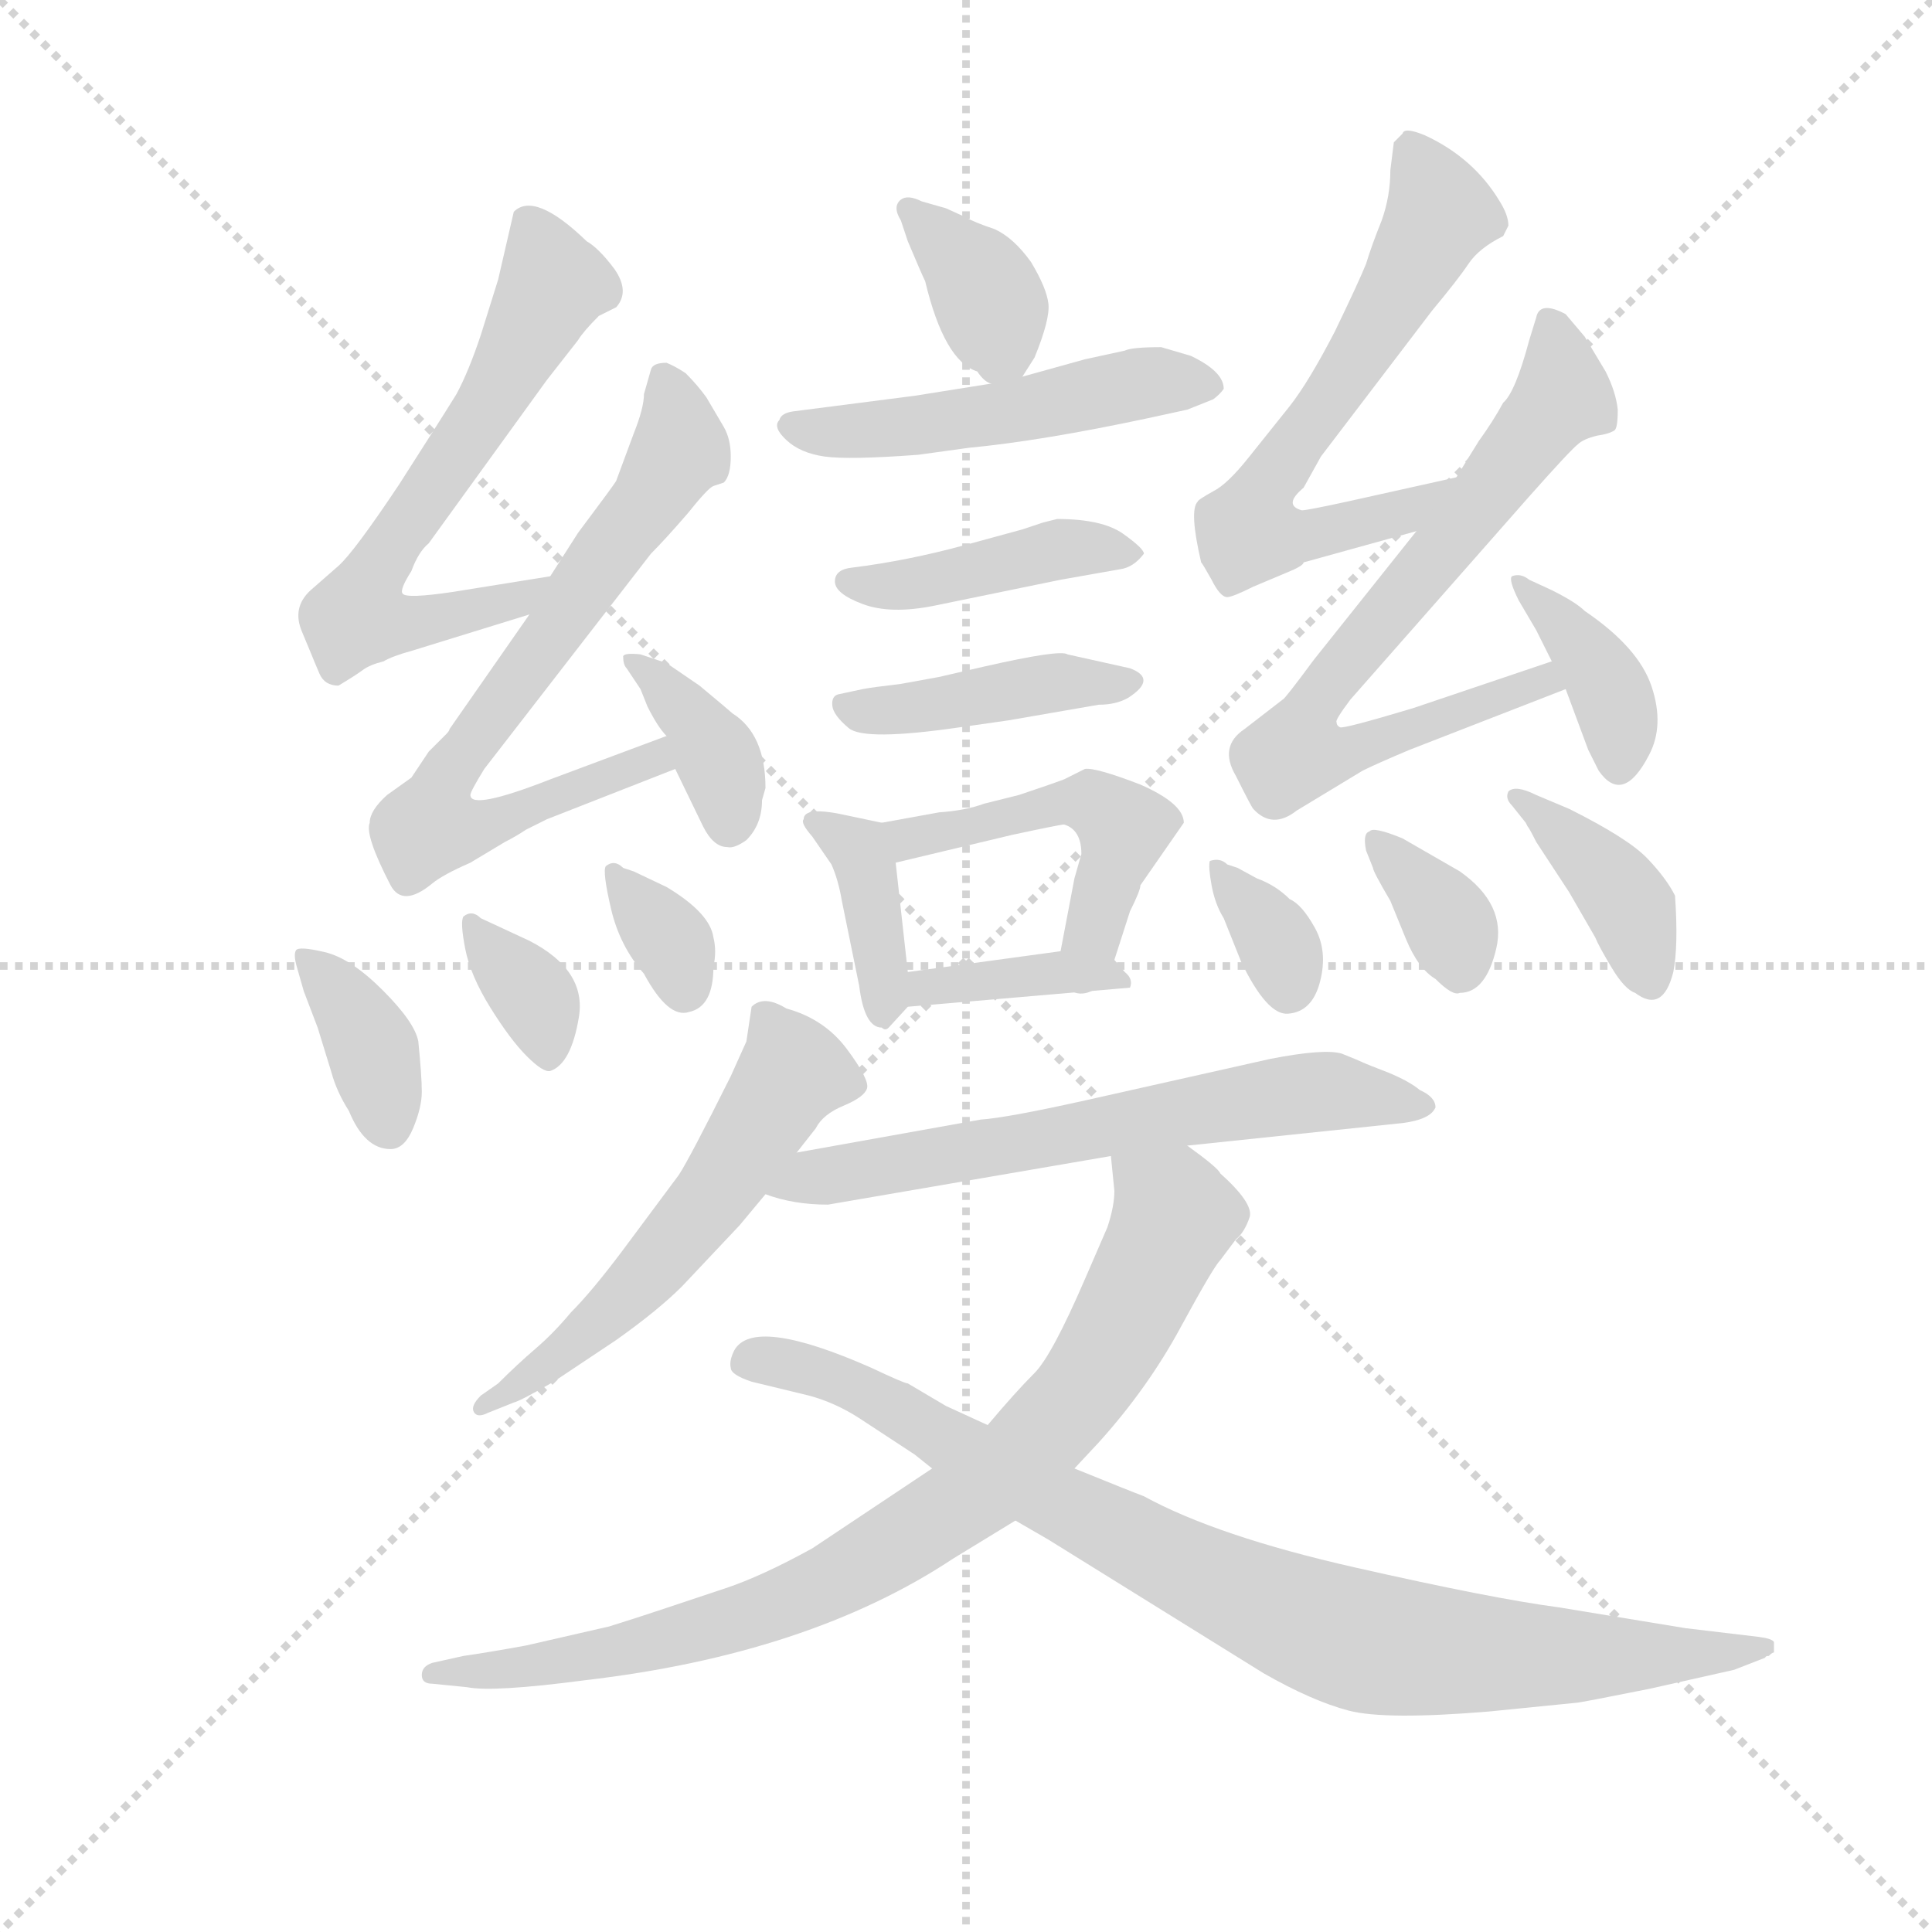 <svg version="1.1" viewBox="0 0 1024 1024" xmlns="http://www.w3.org/2000/svg">
  <g stroke="lightgray" stroke-dasharray="1,1" stroke-width="1" transform="scale(4, 4)">
    <line x1="0" y1="0" x2="256" y2="256"></line>
    <line x1="256" y1="0" x2="0" y2="256"></line>
    <line x1="128" y1="0" x2="128" y2="256"></line>
    <line x1="0" y1="128" x2="256" y2="128"></line>
  </g>
  <g transform="scale(0.92, -0.92) translate(60, -850)">
    <style type="text/css">
      
        @keyframes keyframes0 {
          from {
            stroke: blue;
            stroke-dashoffset: 364;
            stroke-width: 128;
          }
          54% {
            animation-timing-function: step-end;
            stroke: blue;
            stroke-dashoffset: 0;
            stroke-width: 128;
          }
          to {
            stroke: black;
            stroke-width: 1024;
          }
        }
        #make-me-a-hanzi-animation-0 {
          animation: keyframes0 0.546s both;
          animation-delay: 0s;
          animation-timing-function: linear;
        }
      
        @keyframes keyframes1 {
          from {
            stroke: blue;
            stroke-dashoffset: 499;
            stroke-width: 128;
          }
          62% {
            animation-timing-function: step-end;
            stroke: blue;
            stroke-dashoffset: 0;
            stroke-width: 128;
          }
          to {
            stroke: black;
            stroke-width: 1024;
          }
        }
        #make-me-a-hanzi-animation-1 {
          animation: keyframes1 0.656s both;
          animation-delay: 0.546s;
          animation-timing-function: linear;
        }
      
        @keyframes keyframes2 {
          from {
            stroke: blue;
            stroke-dashoffset: 423;
            stroke-width: 128;
          }
          58% {
            animation-timing-function: step-end;
            stroke: blue;
            stroke-dashoffset: 0;
            stroke-width: 128;
          }
          to {
            stroke: black;
            stroke-width: 1024;
          }
        }
        #make-me-a-hanzi-animation-2 {
          animation: keyframes2 0.594s both;
          animation-delay: 1.202s;
          animation-timing-function: linear;
        }
      
        @keyframes keyframes3 {
          from {
            stroke: blue;
            stroke-dashoffset: 421;
            stroke-width: 128;
          }
          58% {
            animation-timing-function: step-end;
            stroke: blue;
            stroke-dashoffset: 0;
            stroke-width: 128;
          }
          to {
            stroke: black;
            stroke-width: 1024;
          }
        }
        #make-me-a-hanzi-animation-3 {
          animation: keyframes3 0.593s both;
          animation-delay: 1.797s;
          animation-timing-function: linear;
        }
      
        @keyframes keyframes4 {
          from {
            stroke: blue;
            stroke-dashoffset: 382;
            stroke-width: 128;
          }
          55% {
            animation-timing-function: step-end;
            stroke: blue;
            stroke-dashoffset: 0;
            stroke-width: 128;
          }
          to {
            stroke: black;
            stroke-width: 1024;
          }
        }
        #make-me-a-hanzi-animation-4 {
          animation: keyframes4 0.561s both;
          animation-delay: 2.389s;
          animation-timing-function: linear;
        }
      
        @keyframes keyframes5 {
          from {
            stroke: blue;
            stroke-dashoffset: 467;
            stroke-width: 128;
          }
          60% {
            animation-timing-function: step-end;
            stroke: blue;
            stroke-dashoffset: 0;
            stroke-width: 128;
          }
          to {
            stroke: black;
            stroke-width: 1024;
          }
        }
        #make-me-a-hanzi-animation-5 {
          animation: keyframes5 0.63s both;
          animation-delay: 2.95s;
          animation-timing-function: linear;
        }
      
        @keyframes keyframes6 {
          from {
            stroke: blue;
            stroke-dashoffset: 376;
            stroke-width: 128;
          }
          55% {
            animation-timing-function: step-end;
            stroke: blue;
            stroke-dashoffset: 0;
            stroke-width: 128;
          }
          to {
            stroke: black;
            stroke-width: 1024;
          }
        }
        #make-me-a-hanzi-animation-6 {
          animation: keyframes6 0.556s both;
          animation-delay: 3.58s;
          animation-timing-function: linear;
        }
      
        @keyframes keyframes7 {
          from {
            stroke: blue;
            stroke-dashoffset: 624;
            stroke-width: 128;
          }
          67% {
            animation-timing-function: step-end;
            stroke: blue;
            stroke-dashoffset: 0;
            stroke-width: 128;
          }
          to {
            stroke: black;
            stroke-width: 1024;
          }
        }
        #make-me-a-hanzi-animation-7 {
          animation: keyframes7 0.758s both;
          animation-delay: 4.136s;
          animation-timing-function: linear;
        }
      
        @keyframes keyframes8 {
          from {
            stroke: blue;
            stroke-dashoffset: 701;
            stroke-width: 128;
          }
          70% {
            animation-timing-function: step-end;
            stroke: blue;
            stroke-dashoffset: 0;
            stroke-width: 128;
          }
          to {
            stroke: black;
            stroke-width: 1024;
          }
        }
        #make-me-a-hanzi-animation-8 {
          animation: keyframes8 0.82s both;
          animation-delay: 4.894s;
          animation-timing-function: linear;
        }
      
        @keyframes keyframes9 {
          from {
            stroke: blue;
            stroke-dashoffset: 370;
            stroke-width: 128;
          }
          55% {
            animation-timing-function: step-end;
            stroke: blue;
            stroke-dashoffset: 0;
            stroke-width: 128;
          }
          to {
            stroke: black;
            stroke-width: 1024;
          }
        }
        #make-me-a-hanzi-animation-9 {
          animation: keyframes9 0.551s both;
          animation-delay: 5.714s;
          animation-timing-function: linear;
        }
      
        @keyframes keyframes10 {
          from {
            stroke: blue;
            stroke-dashoffset: 368;
            stroke-width: 128;
          }
          55% {
            animation-timing-function: step-end;
            stroke: blue;
            stroke-dashoffset: 0;
            stroke-width: 128;
          }
          to {
            stroke: black;
            stroke-width: 1024;
          }
        }
        #make-me-a-hanzi-animation-10 {
          animation: keyframes10 0.549s both;
          animation-delay: 6.265s;
          animation-timing-function: linear;
        }
      
        @keyframes keyframes11 {
          from {
            stroke: blue;
            stroke-dashoffset: 344;
            stroke-width: 128;
          }
          53% {
            animation-timing-function: step-end;
            stroke: blue;
            stroke-dashoffset: 0;
            stroke-width: 128;
          }
          to {
            stroke: black;
            stroke-width: 1024;
          }
        }
        #make-me-a-hanzi-animation-11 {
          animation: keyframes11 0.53s both;
          animation-delay: 6.815s;
          animation-timing-function: linear;
        }
      
        @keyframes keyframes12 {
          from {
            stroke: blue;
            stroke-dashoffset: 334;
            stroke-width: 128;
          }
          52% {
            animation-timing-function: step-end;
            stroke: blue;
            stroke-dashoffset: 0;
            stroke-width: 128;
          }
          to {
            stroke: black;
            stroke-width: 1024;
          }
        }
        #make-me-a-hanzi-animation-12 {
          animation: keyframes12 0.522s both;
          animation-delay: 7.345s;
          animation-timing-function: linear;
        }
      
        @keyframes keyframes13 {
          from {
            stroke: blue;
            stroke-dashoffset: 627;
            stroke-width: 128;
          }
          67% {
            animation-timing-function: step-end;
            stroke: blue;
            stroke-dashoffset: 0;
            stroke-width: 128;
          }
          to {
            stroke: black;
            stroke-width: 1024;
          }
        }
        #make-me-a-hanzi-animation-13 {
          animation: keyframes13 0.76s both;
          animation-delay: 7.867s;
          animation-timing-function: linear;
        }
      
        @keyframes keyframes14 {
          from {
            stroke: blue;
            stroke-dashoffset: 713;
            stroke-width: 128;
          }
          70% {
            animation-timing-function: step-end;
            stroke: blue;
            stroke-dashoffset: 0;
            stroke-width: 128;
          }
          to {
            stroke: black;
            stroke-width: 1024;
          }
        }
        #make-me-a-hanzi-animation-14 {
          animation: keyframes14 0.83s both;
          animation-delay: 8.627s;
          animation-timing-function: linear;
        }
      
        @keyframes keyframes15 {
          from {
            stroke: blue;
            stroke-dashoffset: 375;
            stroke-width: 128;
          }
          55% {
            animation-timing-function: step-end;
            stroke: blue;
            stroke-dashoffset: 0;
            stroke-width: 128;
          }
          to {
            stroke: black;
            stroke-width: 1024;
          }
        }
        #make-me-a-hanzi-animation-15 {
          animation: keyframes15 0.555s both;
          animation-delay: 9.457s;
          animation-timing-function: linear;
        }
      
        @keyframes keyframes16 {
          from {
            stroke: blue;
            stroke-dashoffset: 336;
            stroke-width: 128;
          }
          52% {
            animation-timing-function: step-end;
            stroke: blue;
            stroke-dashoffset: 0;
            stroke-width: 128;
          }
          to {
            stroke: black;
            stroke-width: 1024;
          }
        }
        #make-me-a-hanzi-animation-16 {
          animation: keyframes16 0.523s both;
          animation-delay: 10.012s;
          animation-timing-function: linear;
        }
      
        @keyframes keyframes17 {
          from {
            stroke: blue;
            stroke-dashoffset: 344;
            stroke-width: 128;
          }
          53% {
            animation-timing-function: step-end;
            stroke: blue;
            stroke-dashoffset: 0;
            stroke-width: 128;
          }
          to {
            stroke: black;
            stroke-width: 1024;
          }
        }
        #make-me-a-hanzi-animation-17 {
          animation: keyframes17 0.53s both;
          animation-delay: 10.536s;
          animation-timing-function: linear;
        }
      
        @keyframes keyframes18 {
          from {
            stroke: blue;
            stroke-dashoffset: 390;
            stroke-width: 128;
          }
          56% {
            animation-timing-function: step-end;
            stroke: blue;
            stroke-dashoffset: 0;
            stroke-width: 128;
          }
          to {
            stroke: black;
            stroke-width: 1024;
          }
        }
        #make-me-a-hanzi-animation-18 {
          animation: keyframes18 0.567s both;
          animation-delay: 11.066s;
          animation-timing-function: linear;
        }
      
        @keyframes keyframes19 {
          from {
            stroke: blue;
            stroke-dashoffset: 559;
            stroke-width: 128;
          }
          65% {
            animation-timing-function: step-end;
            stroke: blue;
            stroke-dashoffset: 0;
            stroke-width: 128;
          }
          to {
            stroke: black;
            stroke-width: 1024;
          }
        }
        #make-me-a-hanzi-animation-19 {
          animation: keyframes19 0.705s both;
          animation-delay: 11.633s;
          animation-timing-function: linear;
        }
      
        @keyframes keyframes20 {
          from {
            stroke: blue;
            stroke-dashoffset: 632;
            stroke-width: 128;
          }
          67% {
            animation-timing-function: step-end;
            stroke: blue;
            stroke-dashoffset: 0;
            stroke-width: 128;
          }
          to {
            stroke: black;
            stroke-width: 1024;
          }
        }
        #make-me-a-hanzi-animation-20 {
          animation: keyframes20 0.764s both;
          animation-delay: 12.338s;
          animation-timing-function: linear;
        }
      
        @keyframes keyframes21 {
          from {
            stroke: blue;
            stroke-dashoffset: 832;
            stroke-width: 128;
          }
          73% {
            animation-timing-function: step-end;
            stroke: blue;
            stroke-dashoffset: 0;
            stroke-width: 128;
          }
          to {
            stroke: black;
            stroke-width: 1024;
          }
        }
        #make-me-a-hanzi-animation-21 {
          animation: keyframes21 0.927s both;
          animation-delay: 13.102s;
          animation-timing-function: linear;
        }
      
        @keyframes keyframes22 {
          from {
            stroke: blue;
            stroke-dashoffset: 881;
            stroke-width: 128;
          }
          74% {
            animation-timing-function: step-end;
            stroke: blue;
            stroke-dashoffset: 0;
            stroke-width: 128;
          }
          to {
            stroke: black;
            stroke-width: 1024;
          }
        }
        #make-me-a-hanzi-animation-22 {
          animation: keyframes22 0.967s both;
          animation-delay: 14.029s;
          animation-timing-function: linear;
        }
      
    </style>
    
      <path d="M 529 633 L 536 644 Q 545 666 544 675 Q 543 684 534 699 Q 524 713 513 718 Q 501 722 496 725 L 485 730 L 471 734 Q 463 738 459 735 Q 454 731 459 723 L 463 711 Q 471 692 473 688 Q 484 642 503 636 Q 507 630 511 629 C 522 623 522 623 529 633 Z" fill="lightgray"></path>
    
      <path d="M 511 629 L 467 622 L 397 613 Q 390 612 389 608 Q 385 604 393 596.5 Q 401 589 415 587 Q 429 585 469 588 L 498 592 Q 540 596 601 609 L 624 614 L 639 620 Q 643 623 645 626 Q 645 636 626 645 L 609 650 Q 592 650 588 648 L 565 643 L 529 633 L 511 629 Z" fill="lightgray"></path>
    
      <path d="M 599 531 Q 599 534 587 542.5 Q 575 551 549 551 L 541 549 L 529 545 L 496 536 Q 463 527 431 523 Q 421 522 421 515 Q 421 508 437 502 Q 453 496 478 501 L 551 516 L 585 522 Q 593 523 599 531 Z" fill="lightgray"></path>
    
      <path d="M 423 450 Q 419 449 419.5 443.5 Q 420 438 429 430.5 Q 438 423 493 431 L 521 435 L 573 444 Q 583 444 590 448 Q 607 459 591 465 L 555 473 Q 551 476 507 466 L 481 460 L 459 456 Q 442 454 437 453 L 423 450 Z" fill="lightgray"></path>
    
      <path d="M 448 376 L 429 380 Q 403 386 403 378 Q 401 376 408 368 L 419 352 Q 423 343 425 331 L 435 282 Q 438 258 448 258 Q 450 256 452 258 L 463 270 C 465 272 465 272 463 290 L 456 353 C 454 375 454 375 448 376 Z" fill="lightgray"></path>
    
      <path d="M 622 376 Q 622 387 597 398 Q 571 408 565 407 L 553 401 Q 545 398 527 392 L 507 387 Q 496 383 481 382 L 448 376 C 418 371 427 346 456 353 L 523 369 Q 551 375 553 375 Q 563 372 563 358 L 559 344 L 551 302 C 545 273 573 268 582 297 L 591 325 Q 597 337 597 340 L 622 376 Z" fill="lightgray"></path>
    
      <path d="M 463 270 L 591 281 Q 593 286 588 290 L 582 297 C 575 305 575 305 551 302 L 463 290 C 433 286 433 267 463 270 Z" fill="lightgray"></path>
    
      <path d="M 257 518 L 201 509 Q 174 505 172 508 Q 170 510 177 521 Q 181 532 187 537 L 255 631 L 273 654 Q 276 659 285 668 L 295 673 Q 303 682 294 695 Q 285 707 278 711 Q 248 740 236 728 L 227 689 L 217 657 Q 210 636 203 623 Q 195 610 170 571 Q 144 532 135 524 L 119 510 Q 108 500 114 486 L 119 474 Q 121 469 124 462 Q 127 455 135 455 Q 145 461 149 464 Q 153 467 161 469 Q 166 472 177 475 L 245 496 C 274 505 287 523 257 518 Z" fill="lightgray"></path>
    
      <path d="M 324 426 L 257 401 Q 211 383 211 392 Q 211 394 219 407 L 315 531 Q 323 539 336 554 Q 348 569 351 570 L 357 572 Q 361 576 361 587 Q 361 597 357 604 L 347 621 Q 342 628 335 635 Q 329 639 324 641 Q 316 641 315 637 L 311 623 Q 311 615 305 600 L 295 573 Q 294 571 273 543 L 257 518 L 245 496 L 199 430 Q 199 429 197 427 L 187 417 L 177 402 L 163 392 Q 153 383 153 376 Q 150 369 165 340 Q 172 327 189 341 Q 195 346 211 353 L 231 365 Q 237 368 243 372 L 255 378 L 329 407 C 357 418 352 436 324 426 Z" fill="lightgray"></path>
    
      <path d="M 381 396 Q 381 427 362 439 Q 361 440 343 455 L 324 468 L 309 473 Q 300 474 299 472 Q 299 467 301 465 L 309 453 L 313 443 Q 319 431 324 426 C 334 415 316 434 329 407 L 345 374 Q 351 362 359 362 Q 363 361 370 366 Q 379 375 379 389 L 381 396 Z" fill="lightgray"></path>
    
      <path d="M 115 279 L 123 258 L 131 232 Q 134 221 141 210 Q 150 188 165 188 Q 173 188 178 200 Q 183 212 183 221 Q 183 230 181 250 Q 179 261 160.5 279.5 Q 142 298 127 301.5 Q 112 305 110.5 302.5 Q 109 300 111 293 L 115 279 Z" fill="lightgray"></path>
    
      <path d="M 217 321 Q 212 326 207 322 Q 205 319 208 303.5 Q 211 288 222.5 269.5 Q 234 251 243.5 241.5 Q 253 232 257 233 Q 269 237 273.5 264 Q 278 291 245 308 L 217 321 Z" fill="lightgray"></path>
    
      <path d="M 299 350 Q 294 355 289 351 Q 287 348 292 326.5 Q 297 305 311 289 Q 325 263 337 267 Q 351 270 351 293 Q 353 302 351 310 Q 349 324 324 339 L 305 348 L 299 350 Z" fill="lightgray"></path>
    
      <path d="M 779 575 L 716 561 Q 693 556 690 556 Q 679 559 691 569 L 701 587 L 765 671 Q 780 689 786 698 Q 792 707 806 714 L 809 720 Q 809 726 804 734 Q 789 759 761 772 Q 749 777 748 773 L 743 768 L 741 752 Q 741 737 736 723 Q 730 708 727 698 Q 723 688 709 659 Q 694 630 683 616 L 659 586 Q 647 571 639 567 Q 630 562 630 561 Q 625 556 632 526 Q 633 525 638 516 Q 643 506 647 506 Q 650 506 662 512 L 681 520 Q 691 524 691 526 L 756 544 C 785 552 808 582 779 575 Z" fill="lightgray"></path>
    
      <path d="M 756 544 L 697 470 Q 680 447 679 447 L 657 430 Q 642 420 652 403 Q 661 385 662 384 Q 673 372 687 383 L 725 406 Q 733 410 752 418 L 842 453 C 870 464 862 479 834 469 L 754 442 Q 714 430 712 431 Q 710 432 710 434 Q 709 435 718 447 L 821 564 Q 845 591 849 594 Q 852 597 860 599 Q 867 600 870 602 Q 872 603 872 614 Q 871 624 865 636 L 853 656 L 842 669 Q 827 677 825 667 L 821 654 Q 813 624 806 618 Q 800 607 792 596 L 779 575 L 756 544 Z" fill="lightgray"></path>
    
      <path d="M 842 453 L 855 418 L 861 406 Q 875 386 890 415 Q 899 432 891.5 454.5 Q 884 477 853 498 Q 848 503 834 510 L 821 516 Q 816 520 811 518 Q 809 516 815 504 L 825 487 L 834 469 L 842 453 Z" fill="lightgray"></path>
    
      <path d="M 647 352 Q 643 356 637 354 Q 636 351 638 340 Q 640 329 645 321 L 655 296 Q 670 265 682 266 Q 696 267 700.5 284.5 Q 705 302 697.5 315.5 Q 690 329 683 332 Q 675 340 664 344 L 653 350 L 647 352 Z" fill="lightgray"></path>
    
      <path d="M 729 371 Q 725 370 727 360 L 731 350 Q 731 348 741 331 L 750 309 Q 757 292 767 286 Q 777 276 781 278 Q 796 278 802 303.5 Q 808 329 781 348 L 748 367 Q 731 374 729 371 Z" fill="lightgray"></path>
    
      <path d="M 819 376 L 820 374 Q 821 373 825 365 L 844 336 L 859 310 Q 861 305 868.5 292.5 Q 876 280 882 278 Q 898 266 904 290 Q 907 305 905 334 Q 900 344 889 355.5 Q 878 367 844 384 L 825 392 Q 813 398 809 394 Q 807 390 811 386 L 819 376 Z" fill="lightgray"></path>
    
      <path d="M 399 186 L 410 200 Q 414 208 426 213 Q 438 218 439.5 223 Q 441 228 428 245.5 Q 415 263 393 269 Q 380 277 373 270 L 370 250 L 361 230 Q 337 182 331 173 L 299 130 Q 281 106 269 94 Q 259 82 248.5 73 Q 238 64 227 53 L 217 46 Q 211 40 213 36.5 Q 215 33 221 36 L 236 42 Q 240 43 259 54 L 295 78 Q 319 95 333 109 L 366 144 L 381 162 L 399 186 Z" fill="lightgray"></path>
    
      <path d="M 624 190 L 748 203 Q 764 205 767 212 Q 767 218 758 222 Q 752 227 740 232 Q 727 237 725 238 Q 723 239 713 243 Q 703 246 672 240 L 565 216 Q 520 206 505 205 L 399 186 C 369 181 352 171 381 162 Q 397 156 417 156 L 580 184 L 624 190 Z" fill="lightgray"></path>
    
      <path d="M 559 4 L 573 19 Q 601 50 620 85 Q 639 120 643 124 L 652 136 Q 657 140 660 149 Q 662 157 643 174 Q 642 177 624 190 C 600 208 577 214 580 184 L 582 164 Q 582 155 578 143 L 565 113 Q 546 69 536 59 Q 525 48 509 29 L 477 4 L 408 -42 Q 379 -58 358 -65 L 322 -77 Q 307 -82 291 -87 L 243 -98 Q 221 -102 207 -104 L 189 -108 Q 183 -110 183 -115 Q 183 -120 189 -120 L 209 -122 Q 224 -125 277 -118 Q 406 -103 489 -48 L 525 -26 L 559 4 Z" fill="lightgray"></path>
    
      <path d="M 848 -131 Q 850 -131 890 -123 L 939 -112 L 957 -105 Q 957 -104 959 -104 Q 961 -102 962 -102 L 962 -96 Q 961 -94 953 -93 L 911 -88 L 838 -76 Q 800 -71 720.5 -53 Q 641 -35 599 -12 Q 591 -9 559 4 L 509 29 L 485 40 L 463 53 Q 461 53 442 62 Q 374 92 363 72 Q 360 66 361 62 Q 361 58 373 54 L 406 46 Q 421 42 435 33 L 467 12 L 477 4 L 525 -26 L 544 -37 L 668 -114 Q 696 -130 717 -135.5 Q 738 -141 798 -136 L 848 -131 Z" fill="lightgray"></path>
    
    
      <clipPath id="make-me-a-hanzi-clip-0">
        <path d="M 529 633 L 536 644 Q 545 666 544 675 Q 543 684 534 699 Q 524 713 513 718 Q 501 722 496 725 L 485 730 L 471 734 Q 463 738 459 735 Q 454 731 459 723 L 463 711 Q 471 692 473 688 Q 484 642 503 636 Q 507 630 511 629 C 522 623 522 623 529 633 Z"></path>
      </clipPath>
      <path clip-path="url(#make-me-a-hanzi-clip-0)" d="M 465 729 L 503 690 L 517 651 L 513 640" fill="none" id="make-me-a-hanzi-animation-0" stroke-dasharray="236 472" stroke-linecap="round"></path>
    
      <clipPath id="make-me-a-hanzi-clip-1">
        <path d="M 511 629 L 467 622 L 397 613 Q 390 612 389 608 Q 385 604 393 596.5 Q 401 589 415 587 Q 429 585 469 588 L 498 592 Q 540 596 601 609 L 624 614 L 639 620 Q 643 623 645 626 Q 645 636 626 645 L 609 650 Q 592 650 588 648 L 565 643 L 529 633 L 511 629 Z"></path>
      </clipPath>
      <path clip-path="url(#make-me-a-hanzi-clip-1)" d="M 397 604 L 459 603 L 602 630 L 637 628" fill="none" id="make-me-a-hanzi-animation-1" stroke-dasharray="371 742" stroke-linecap="round"></path>
    
      <clipPath id="make-me-a-hanzi-clip-2">
        <path d="M 599 531 Q 599 534 587 542.5 Q 575 551 549 551 L 541 549 L 529 545 L 496 536 Q 463 527 431 523 Q 421 522 421 515 Q 421 508 437 502 Q 453 496 478 501 L 551 516 L 585 522 Q 593 523 599 531 Z"></path>
      </clipPath>
      <path clip-path="url(#make-me-a-hanzi-clip-2)" d="M 429 515 L 456 512 L 554 534 L 593 530" fill="none" id="make-me-a-hanzi-animation-2" stroke-dasharray="295 590" stroke-linecap="round"></path>
    
      <clipPath id="make-me-a-hanzi-clip-3">
        <path d="M 423 450 Q 419 449 419.5 443.5 Q 420 438 429 430.5 Q 438 423 493 431 L 521 435 L 573 444 Q 583 444 590 448 Q 607 459 591 465 L 555 473 Q 551 476 507 466 L 481 460 L 459 456 Q 442 454 437 453 L 423 450 Z"></path>
      </clipPath>
      <path clip-path="url(#make-me-a-hanzi-clip-3)" d="M 427 443 L 464 441 L 547 457 L 590 457" fill="none" id="make-me-a-hanzi-animation-3" stroke-dasharray="293 586" stroke-linecap="round"></path>
    
      <clipPath id="make-me-a-hanzi-clip-4">
        <path d="M 448 376 L 429 380 Q 403 386 403 378 Q 401 376 408 368 L 419 352 Q 423 343 425 331 L 435 282 Q 438 258 448 258 Q 450 256 452 258 L 463 270 C 465 272 465 272 463 290 L 456 353 C 454 375 454 375 448 376 Z"></path>
      </clipPath>
      <path clip-path="url(#make-me-a-hanzi-clip-4)" d="M 410 375 L 435 361 L 438 353 L 450 265" fill="none" id="make-me-a-hanzi-animation-4" stroke-dasharray="254 508" stroke-linecap="round"></path>
    
      <clipPath id="make-me-a-hanzi-clip-5">
        <path d="M 622 376 Q 622 387 597 398 Q 571 408 565 407 L 553 401 Q 545 398 527 392 L 507 387 Q 496 383 481 382 L 448 376 C 418 371 427 346 456 353 L 523 369 Q 551 375 553 375 Q 563 372 563 358 L 559 344 L 551 302 C 545 273 573 268 582 297 L 591 325 Q 597 337 597 340 L 622 376 Z"></path>
      </clipPath>
      <path clip-path="url(#make-me-a-hanzi-clip-5)" d="M 454 372 L 466 368 L 501 373 L 552 388 L 581 380 L 585 358 L 570 316 L 560 308" fill="none" id="make-me-a-hanzi-animation-5" stroke-dasharray="339 678" stroke-linecap="round"></path>
    
      <clipPath id="make-me-a-hanzi-clip-6">
        <path d="M 463 270 L 591 281 Q 593 286 588 290 L 582 297 C 575 305 575 305 551 302 L 463 290 C 433 286 433 267 463 270 Z"></path>
      </clipPath>
      <path clip-path="url(#make-me-a-hanzi-clip-6)" d="M 470 275 L 474 282 L 530 289 L 573 290 L 584 284" fill="none" id="make-me-a-hanzi-animation-6" stroke-dasharray="248 496" stroke-linecap="round"></path>
    
      <clipPath id="make-me-a-hanzi-clip-7">
        <path d="M 257 518 L 201 509 Q 174 505 172 508 Q 170 510 177 521 Q 181 532 187 537 L 255 631 L 273 654 Q 276 659 285 668 L 295 673 Q 303 682 294 695 Q 285 707 278 711 Q 248 740 236 728 L 227 689 L 217 657 Q 210 636 203 623 Q 195 610 170 571 Q 144 532 135 524 L 119 510 Q 108 500 114 486 L 119 474 Q 121 469 124 462 Q 127 455 135 455 Q 145 461 149 464 Q 153 467 161 469 Q 166 472 177 475 L 245 496 C 274 505 287 523 257 518 Z"></path>
      </clipPath>
      <path clip-path="url(#make-me-a-hanzi-clip-7)" d="M 245 719 L 258 685 L 219 612 L 166 538 L 146 494 L 180 491 L 235 503 L 250 514" fill="none" id="make-me-a-hanzi-animation-7" stroke-dasharray="496 992" stroke-linecap="round"></path>
    
      <clipPath id="make-me-a-hanzi-clip-8">
        <path d="M 324 426 L 257 401 Q 211 383 211 392 Q 211 394 219 407 L 315 531 Q 323 539 336 554 Q 348 569 351 570 L 357 572 Q 361 576 361 587 Q 361 597 357 604 L 347 621 Q 342 628 335 635 Q 329 639 324 641 Q 316 641 315 637 L 311 623 Q 311 615 305 600 L 295 573 Q 294 571 273 543 L 257 518 L 245 496 L 199 430 Q 199 429 197 427 L 187 417 L 177 402 L 163 392 Q 153 383 153 376 Q 150 369 165 340 Q 172 327 189 341 Q 195 346 211 353 L 231 365 Q 237 368 243 372 L 255 378 L 329 407 C 357 418 352 436 324 426 Z"></path>
      </clipPath>
      <path clip-path="url(#make-me-a-hanzi-clip-8)" d="M 324 628 L 331 589 L 202 410 L 188 374 L 219 374 L 246 390 L 259 389 L 304 406 L 317 412 L 319 420" fill="none" id="make-me-a-hanzi-animation-8" stroke-dasharray="573 1146" stroke-linecap="round"></path>
    
      <clipPath id="make-me-a-hanzi-clip-9">
        <path d="M 381 396 Q 381 427 362 439 Q 361 440 343 455 L 324 468 L 309 473 Q 300 474 299 472 Q 299 467 301 465 L 309 453 L 313 443 Q 319 431 324 426 C 334 415 316 434 329 407 L 345 374 Q 351 362 359 362 Q 363 361 370 366 Q 379 375 379 389 L 381 396 Z"></path>
      </clipPath>
      <path clip-path="url(#make-me-a-hanzi-clip-9)" d="M 304 470 L 339 437 L 354 412 L 360 376" fill="none" id="make-me-a-hanzi-animation-9" stroke-dasharray="242 484" stroke-linecap="round"></path>
    
      <clipPath id="make-me-a-hanzi-clip-10">
        <path d="M 115 279 L 123 258 L 131 232 Q 134 221 141 210 Q 150 188 165 188 Q 173 188 178 200 Q 183 212 183 221 Q 183 230 181 250 Q 179 261 160.5 279.5 Q 142 298 127 301.5 Q 112 305 110.5 302.5 Q 109 300 111 293 L 115 279 Z"></path>
      </clipPath>
      <path clip-path="url(#make-me-a-hanzi-clip-10)" d="M 114 298 L 134 280 L 155 245 L 164 202" fill="none" id="make-me-a-hanzi-animation-10" stroke-dasharray="240 480" stroke-linecap="round"></path>
    
      <clipPath id="make-me-a-hanzi-clip-11">
        <path d="M 217 321 Q 212 326 207 322 Q 205 319 208 303.5 Q 211 288 222.5 269.5 Q 234 251 243.5 241.5 Q 253 232 257 233 Q 269 237 273.5 264 Q 278 291 245 308 L 217 321 Z"></path>
      </clipPath>
      <path clip-path="url(#make-me-a-hanzi-clip-11)" d="M 212 318 L 249 274 L 254 244" fill="none" id="make-me-a-hanzi-animation-11" stroke-dasharray="216 432" stroke-linecap="round"></path>
    
      <clipPath id="make-me-a-hanzi-clip-12">
        <path d="M 299 350 Q 294 355 289 351 Q 287 348 292 326.5 Q 297 305 311 289 Q 325 263 337 267 Q 351 270 351 293 Q 353 302 351 310 Q 349 324 324 339 L 305 348 L 299 350 Z"></path>
      </clipPath>
      <path clip-path="url(#make-me-a-hanzi-clip-12)" d="M 294 347 L 328 306 L 334 282" fill="none" id="make-me-a-hanzi-animation-12" stroke-dasharray="206 412" stroke-linecap="round"></path>
    
      <clipPath id="make-me-a-hanzi-clip-13">
        <path d="M 779 575 L 716 561 Q 693 556 690 556 Q 679 559 691 569 L 701 587 L 765 671 Q 780 689 786 698 Q 792 707 806 714 L 809 720 Q 809 726 804 734 Q 789 759 761 772 Q 749 777 748 773 L 743 768 L 741 752 Q 741 737 736 723 Q 730 708 727 698 Q 723 688 709 659 Q 694 630 683 616 L 659 586 Q 647 571 639 567 Q 630 562 630 561 Q 625 556 632 526 Q 633 525 638 516 Q 643 506 647 506 Q 650 506 662 512 L 681 520 Q 691 524 691 526 L 756 544 C 785 552 808 582 779 575 Z"></path>
      </clipPath>
      <path clip-path="url(#make-me-a-hanzi-clip-13)" d="M 753 763 L 770 727 L 719 639 L 676 580 L 661 545 L 676 541 L 720 547 L 746 554 L 773 571" fill="none" id="make-me-a-hanzi-animation-13" stroke-dasharray="499 998" stroke-linecap="round"></path>
    
      <clipPath id="make-me-a-hanzi-clip-14">
        <path d="M 756 544 L 697 470 Q 680 447 679 447 L 657 430 Q 642 420 652 403 Q 661 385 662 384 Q 673 372 687 383 L 725 406 Q 733 410 752 418 L 842 453 C 870 464 862 479 834 469 L 754 442 Q 714 430 712 431 Q 710 432 710 434 Q 709 435 718 447 L 821 564 Q 845 591 849 594 Q 852 597 860 599 Q 867 600 870 602 Q 872 603 872 614 Q 871 624 865 636 L 853 656 L 842 669 Q 827 677 825 667 L 821 654 Q 813 624 806 618 Q 800 607 792 596 L 779 575 L 756 544 Z"></path>
      </clipPath>
      <path clip-path="url(#make-me-a-hanzi-clip-14)" d="M 834 664 L 838 620 L 702 453 L 686 416 L 711 415 L 828 458 L 834 454" fill="none" id="make-me-a-hanzi-animation-14" stroke-dasharray="585 1170" stroke-linecap="round"></path>
    
      <clipPath id="make-me-a-hanzi-clip-15">
        <path d="M 842 453 L 855 418 L 861 406 Q 875 386 890 415 Q 899 432 891.5 454.5 Q 884 477 853 498 Q 848 503 834 510 L 821 516 Q 816 520 811 518 Q 809 516 815 504 L 825 487 L 834 469 L 842 453 Z"></path>
      </clipPath>
      <path clip-path="url(#make-me-a-hanzi-clip-15)" d="M 815 512 L 859 466 L 871 442 L 874 414" fill="none" id="make-me-a-hanzi-animation-15" stroke-dasharray="247 494" stroke-linecap="round"></path>
    
      <clipPath id="make-me-a-hanzi-clip-16">
        <path d="M 647 352 Q 643 356 637 354 Q 636 351 638 340 Q 640 329 645 321 L 655 296 Q 670 265 682 266 Q 696 267 700.5 284.5 Q 705 302 697.5 315.5 Q 690 329 683 332 Q 675 340 664 344 L 653 350 L 647 352 Z"></path>
      </clipPath>
      <path clip-path="url(#make-me-a-hanzi-clip-16)" d="M 641 347 L 673 312 L 682 281" fill="none" id="make-me-a-hanzi-animation-16" stroke-dasharray="208 416" stroke-linecap="round"></path>
    
      <clipPath id="make-me-a-hanzi-clip-17">
        <path d="M 729 371 Q 725 370 727 360 L 731 350 Q 731 348 741 331 L 750 309 Q 757 292 767 286 Q 777 276 781 278 Q 796 278 802 303.5 Q 808 329 781 348 L 748 367 Q 731 374 729 371 Z"></path>
      </clipPath>
      <path clip-path="url(#make-me-a-hanzi-clip-17)" d="M 732 365 L 771 324 L 781 294" fill="none" id="make-me-a-hanzi-animation-17" stroke-dasharray="216 432" stroke-linecap="round"></path>
    
      <clipPath id="make-me-a-hanzi-clip-18">
        <path d="M 819 376 L 820 374 Q 821 373 825 365 L 844 336 L 859 310 Q 861 305 868.5 292.5 Q 876 280 882 278 Q 898 266 904 290 Q 907 305 905 334 Q 900 344 889 355.5 Q 878 367 844 384 L 825 392 Q 813 398 809 394 Q 807 390 811 386 L 819 376 Z"></path>
      </clipPath>
      <path clip-path="url(#make-me-a-hanzi-clip-18)" d="M 813 391 L 875 334 L 891 287" fill="none" id="make-me-a-hanzi-animation-18" stroke-dasharray="262 524" stroke-linecap="round"></path>
    
      <clipPath id="make-me-a-hanzi-clip-19">
        <path d="M 399 186 L 410 200 Q 414 208 426 213 Q 438 218 439.5 223 Q 441 228 428 245.5 Q 415 263 393 269 Q 380 277 373 270 L 370 250 L 361 230 Q 337 182 331 173 L 299 130 Q 281 106 269 94 Q 259 82 248.5 73 Q 238 64 227 53 L 217 46 Q 211 40 213 36.5 Q 215 33 221 36 L 236 42 Q 240 43 259 54 L 295 78 Q 319 95 333 109 L 366 144 L 381 162 L 399 186 Z"></path>
      </clipPath>
      <path clip-path="url(#make-me-a-hanzi-clip-19)" d="M 432 225 L 396 232 L 316 119 L 248 57 L 217 40" fill="none" id="make-me-a-hanzi-animation-19" stroke-dasharray="431 862" stroke-linecap="round"></path>
    
      <clipPath id="make-me-a-hanzi-clip-20">
        <path d="M 624 190 L 748 203 Q 764 205 767 212 Q 767 218 758 222 Q 752 227 740 232 Q 727 237 725 238 Q 723 239 713 243 Q 703 246 672 240 L 565 216 Q 520 206 505 205 L 399 186 C 369 181 352 171 381 162 Q 397 156 417 156 L 580 184 L 624 190 Z"></path>
      </clipPath>
      <path clip-path="url(#make-me-a-hanzi-clip-20)" d="M 388 166 L 669 218 L 712 221 L 759 214" fill="none" id="make-me-a-hanzi-animation-20" stroke-dasharray="504 1008" stroke-linecap="round"></path>
    
      <clipPath id="make-me-a-hanzi-clip-21">
        <path d="M 559 4 L 573 19 Q 601 50 620 85 Q 639 120 643 124 L 652 136 Q 657 140 660 149 Q 662 157 643 174 Q 642 177 624 190 C 600 208 577 214 580 184 L 582 164 Q 582 155 578 143 L 565 113 Q 546 69 536 59 Q 525 48 509 29 L 477 4 L 408 -42 Q 379 -58 358 -65 L 322 -77 Q 307 -82 291 -87 L 243 -98 Q 221 -102 207 -104 L 189 -108 Q 183 -110 183 -115 Q 183 -120 189 -120 L 209 -122 Q 224 -125 277 -118 Q 406 -103 489 -48 L 525 -26 L 559 4 Z"></path>
      </clipPath>
      <path clip-path="url(#make-me-a-hanzi-clip-21)" d="M 588 180 L 617 149 L 565 52 L 506 -8 L 422 -60 L 366 -83 L 248 -111 L 189 -114" fill="none" id="make-me-a-hanzi-animation-21" stroke-dasharray="704 1408" stroke-linecap="round"></path>
    
      <clipPath id="make-me-a-hanzi-clip-22">
        <path d="M 848 -131 Q 850 -131 890 -123 L 939 -112 L 957 -105 Q 957 -104 959 -104 Q 961 -102 962 -102 L 962 -96 Q 961 -94 953 -93 L 911 -88 L 838 -76 Q 800 -71 720.5 -53 Q 641 -35 599 -12 Q 591 -9 559 4 L 509 29 L 485 40 L 463 53 Q 461 53 442 62 Q 374 92 363 72 Q 360 66 361 62 Q 361 58 373 54 L 406 46 Q 421 42 435 33 L 467 12 L 477 4 L 525 -26 L 544 -37 L 668 -114 Q 696 -130 717 -135.5 Q 738 -141 798 -136 L 848 -131 Z"></path>
      </clipPath>
      <path clip-path="url(#make-me-a-hanzi-clip-22)" d="M 372 65 L 426 57 L 550 -16 L 715 -93 L 786 -103 L 875 -105 L 958 -99" fill="none" id="make-me-a-hanzi-animation-22" stroke-dasharray="753 1506" stroke-linecap="round"></path>
    
  </g>
</svg>